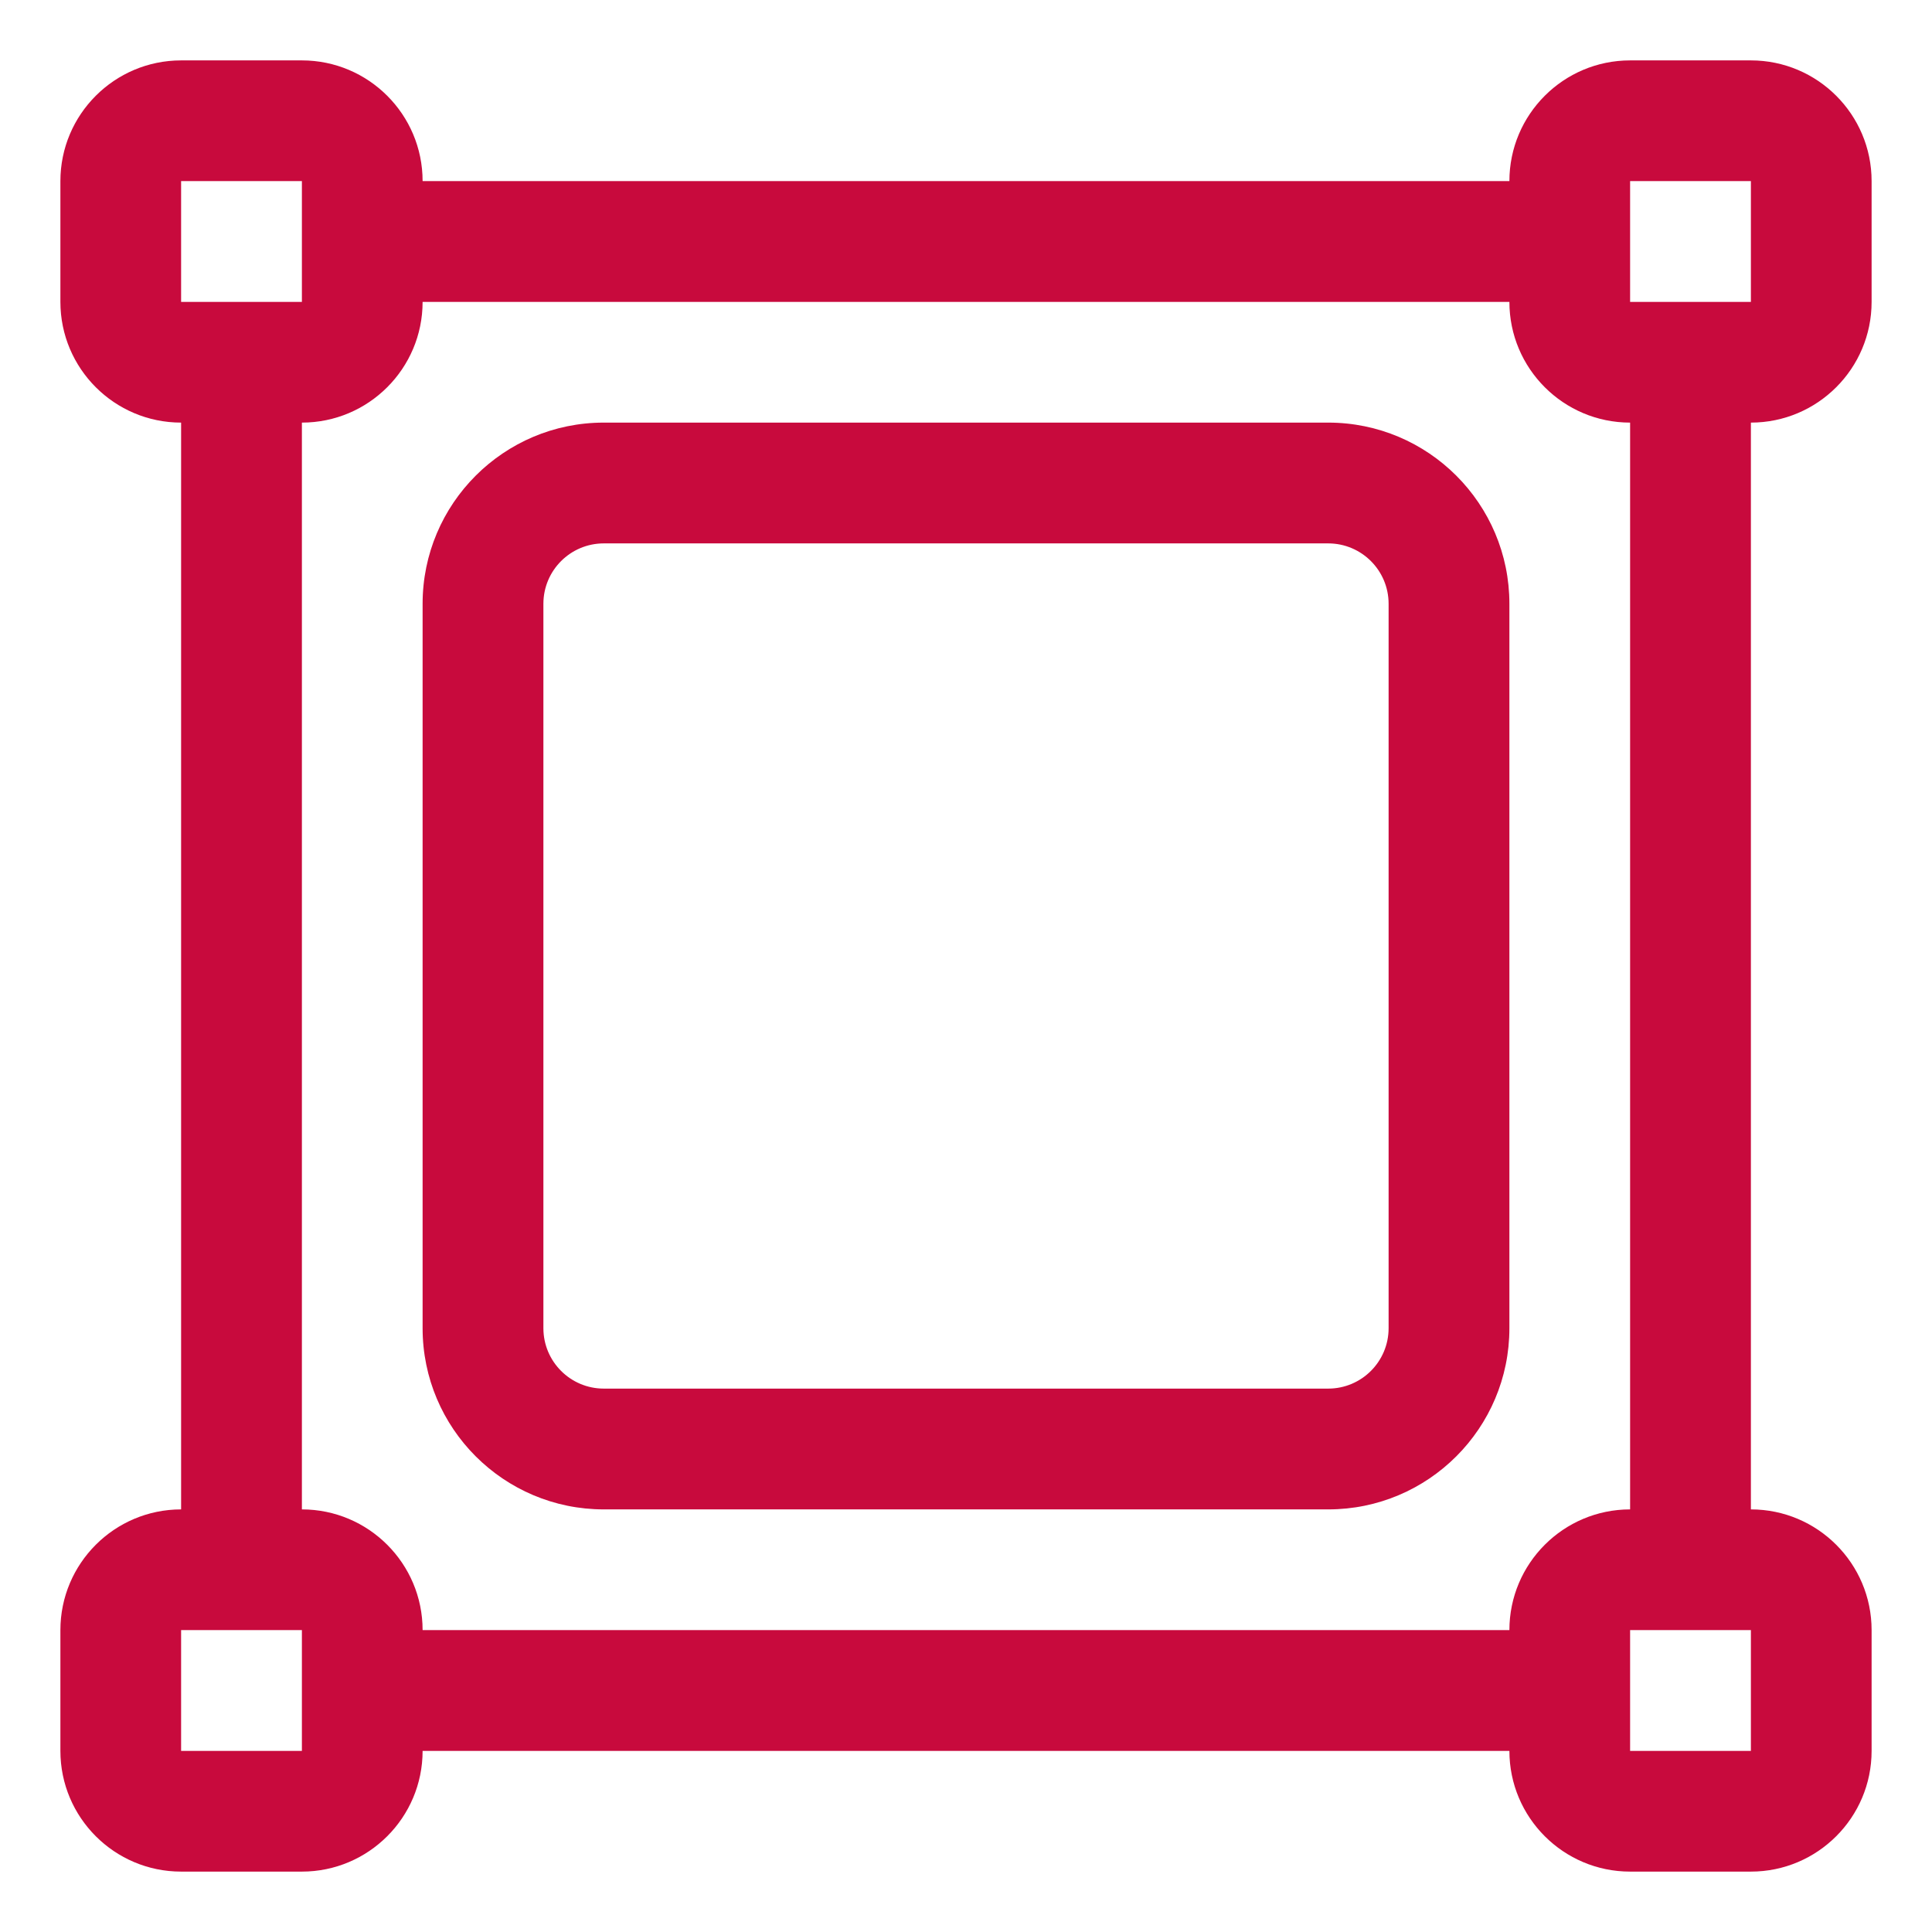 <svg width="23" height="23" viewBox="0 0 23 23" fill="none" xmlns="http://www.w3.org/2000/svg">
<path fill-rule="evenodd" clip-rule="evenodd" d="M2.156 5.031V17.969C1.363 17.969 0.719 18.613 0.719 19.406V20.844C0.719 21.637 1.363 22.281 2.156 22.281H3.594C4.387 22.281 5.031 21.637 5.031 20.844H17.969C17.969 21.637 18.613 22.281 19.406 22.281H20.844C21.637 22.281 22.281 21.637 22.281 20.844V19.406C22.281 18.613 21.637 17.969 20.844 17.969V5.031C21.637 5.031 22.281 4.387 22.281 3.594V2.156C22.281 1.363 21.637 0.719 20.844 0.719H19.406C18.613 0.719 17.969 1.363 17.969 2.156H5.031C5.031 1.363 4.387 0.719 3.594 0.719H2.156C1.363 0.719 0.719 1.363 0.719 2.156V3.594C0.719 4.387 1.363 5.031 2.156 5.031ZM3.594 19.406V20.844H2.156V19.406H3.594ZM20.844 19.406V20.844H19.406V19.406H20.844ZM17.969 3.594H5.031C5.031 4.387 4.387 5.031 3.594 5.031V17.969C4.387 17.969 5.031 18.613 5.031 19.406H17.969C17.969 18.613 18.613 17.969 19.406 17.969V5.031C18.613 5.031 17.969 4.387 17.969 3.594ZM17.969 7.188C17.969 5.997 17.003 5.031 15.812 5.031H7.188C5.997 5.031 5.031 5.997 5.031 7.188V15.812C5.031 17.003 5.997 17.969 7.188 17.969H15.812C17.003 17.969 17.969 17.003 17.969 15.812V7.188ZM16.531 7.188V15.812C16.531 16.209 16.209 16.531 15.812 16.531H7.188C6.791 16.531 6.469 16.209 6.469 15.812V7.188C6.469 6.791 6.791 6.469 7.188 6.469H15.812C16.209 6.469 16.531 6.791 16.531 7.188ZM3.594 2.156V3.594H2.156V2.156H3.594ZM20.844 2.156V3.594H19.406V2.156H20.844Z" fill="#C80A3D"/>
</svg>
